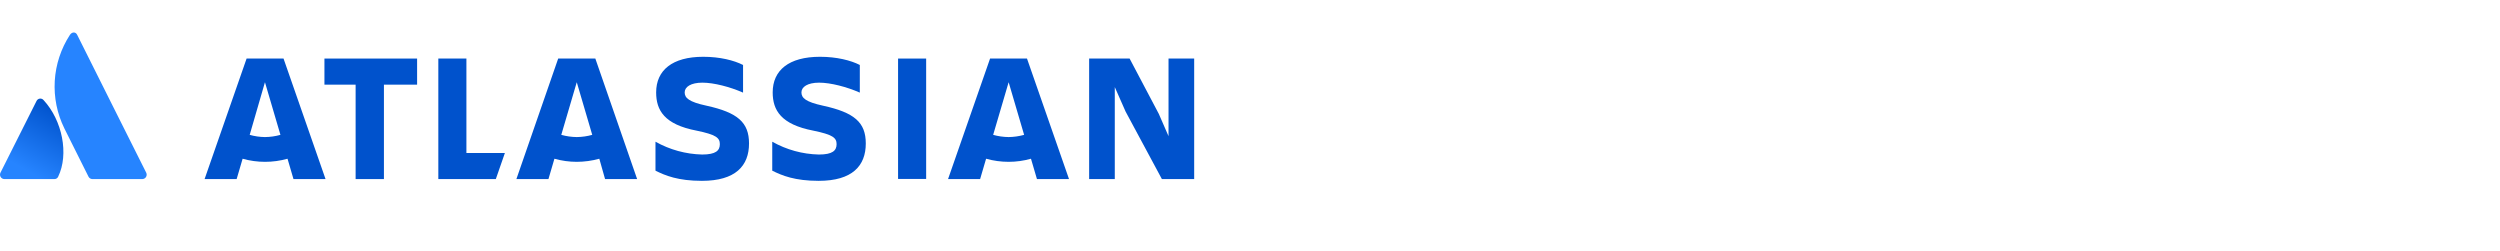 <svg width="269" viewBox="0 0 363 27" fill="none" xmlns="http://www.w3.org/2000/svg" role="img" aria-label="Atlassian Design System"><path d="M6.33 9.822C6.265 9.741 6.18 9.679 6.084 9.64C5.988 9.601 5.883 9.588 5.781 9.601C5.678 9.613 5.58 9.652 5.496 9.713C5.413 9.775 5.346 9.856 5.303 9.95L0.069 20.353C0.019 20.452 -0.004 20.561 0.001 20.671C0.006 20.781 0.039 20.888 0.097 20.981C0.155 21.075 0.236 21.151 0.332 21.205C0.428 21.258 0.537 21.285 0.647 21.285H7.903C8.019 21.287 8.133 21.255 8.231 21.192C8.328 21.129 8.404 21.038 8.449 20.931C10.023 17.688 9.059 12.776 6.33 9.822Z" fill="url(#paint0_linear)"></path><path d="M10.151 0.349C8.85 2.349 8.092 4.653 7.951 7.034C7.81 9.416 8.292 11.793 9.348 13.931L12.848 20.931C12.899 21.034 12.977 21.12 13.073 21.182C13.169 21.244 13.28 21.28 13.394 21.285H20.651C20.761 21.285 20.869 21.258 20.965 21.205C21.062 21.151 21.143 21.075 21.201 20.981C21.259 20.888 21.292 20.781 21.297 20.671C21.302 20.561 21.278 20.452 21.229 20.353C21.229 20.353 11.435 0.831 11.211 0.349C10.986 -0.132 10.44 -0.1 10.151 0.349Z" fill="#2684FF"></path><path d="M95.273 8.698C95.273 11.299 96.461 13.354 101.149 14.253C103.942 14.831 104.52 15.28 104.52 16.211C104.52 17.142 103.942 17.72 101.951 17.72C99.575 17.664 97.248 17.024 95.176 15.858V20.064C96.589 20.771 98.451 21.541 101.919 21.541C106.8 21.541 108.759 19.358 108.759 16.115L95.273 8.698ZM108.759 16.115C108.759 13.065 107.121 11.62 102.562 10.624C100.025 10.078 99.415 9.5 99.415 8.698C99.415 7.895 100.314 7.285 101.984 7.285C103.653 7.285 105.997 7.895 107.892 8.73V4.716C106.575 4.042 104.52 3.528 102.112 3.528C97.617 3.528 95.273 5.487 95.273 8.698" fill="#0052CC"></path><path d="M158.143 3.785V21.285H161.867V7.927L163.441 11.491L168.707 21.285H173.395V3.785H169.67V15.055L168.257 11.812L164.019 3.785H158.143Z" fill="#0052CC"></path><path d="M134.478 3.785H130.4V21.265H134.478V3.785Z" fill="#0052CC"></path><path d="M125.712 16.115C125.712 13.065 124.075 11.62 119.483 10.624C116.979 10.078 116.369 9.5 116.369 8.698C116.369 7.895 117.268 7.285 118.937 7.285C120.607 7.285 122.951 7.895 124.845 8.73V4.716C123.529 4.042 121.474 3.528 119.066 3.528C114.538 3.528 112.194 5.487 112.194 8.698C112.194 11.299 113.414 13.354 118.102 14.253C120.896 14.831 121.474 15.28 121.474 16.211C121.474 17.142 120.896 17.72 118.905 17.72C116.528 17.668 114.2 17.028 112.13 15.858V20.064C113.543 20.771 115.405 21.541 118.873 21.541C123.754 21.541 125.712 19.358 125.712 16.115Z" fill="#0052CC"></path><path d="M63.645 3.785V21.285H71.993L73.31 17.496H67.723V3.785H63.645Z" fill="#0052CC"></path><path d="M47.109 3.785V7.574H51.636V21.285H55.746V7.574H60.563V3.785H47.109Z" fill="#0052CC"></path><path d="M41.169 3.785H35.806L29.706 21.285H34.361L35.228 18.331C37.36 18.93 39.615 18.93 41.747 18.331L42.614 21.285H47.269L41.169 3.785ZM38.471 15.184C37.722 15.176 36.977 15.068 36.256 14.863L38.471 7.221L40.719 14.863C39.988 15.07 39.232 15.178 38.471 15.184Z" fill="#0052CC"></path><path d="M86.443 3.785H81.048L74.98 21.285H79.635L80.502 18.331C81.558 18.628 82.649 18.779 83.746 18.78C84.852 18.777 85.954 18.626 87.021 18.331L87.856 21.285H92.511L86.443 3.785ZM83.746 15.184C82.985 15.176 82.23 15.068 81.498 14.863L83.746 7.221L85.993 14.863C85.261 15.068 84.506 15.176 83.746 15.184V15.184Z" fill="#0052CC"></path><path d="M149.12 3.785H143.758L137.657 21.285H142.313L143.18 18.331C144.246 18.628 145.348 18.779 146.455 18.78C147.551 18.779 148.643 18.628 149.698 18.331L150.565 21.285H155.221L149.12 3.785ZM146.455 15.184C145.695 15.176 144.939 15.068 144.207 14.863L146.455 7.221L148.703 14.863C147.97 15.066 147.215 15.174 146.455 15.184V15.184Z" fill="#0052CC"></path><defs><linearGradient id="paint0_linear" x1="9.178" y1="11.443" x2="3.678" y2="20.97" gradientUnits="userSpaceOnUse"><stop stop-color="#0052CC" stop-opacity="1"></stop><stop offset="0.92" stop-color="#2684FF"></stop></linearGradient></defs></svg>